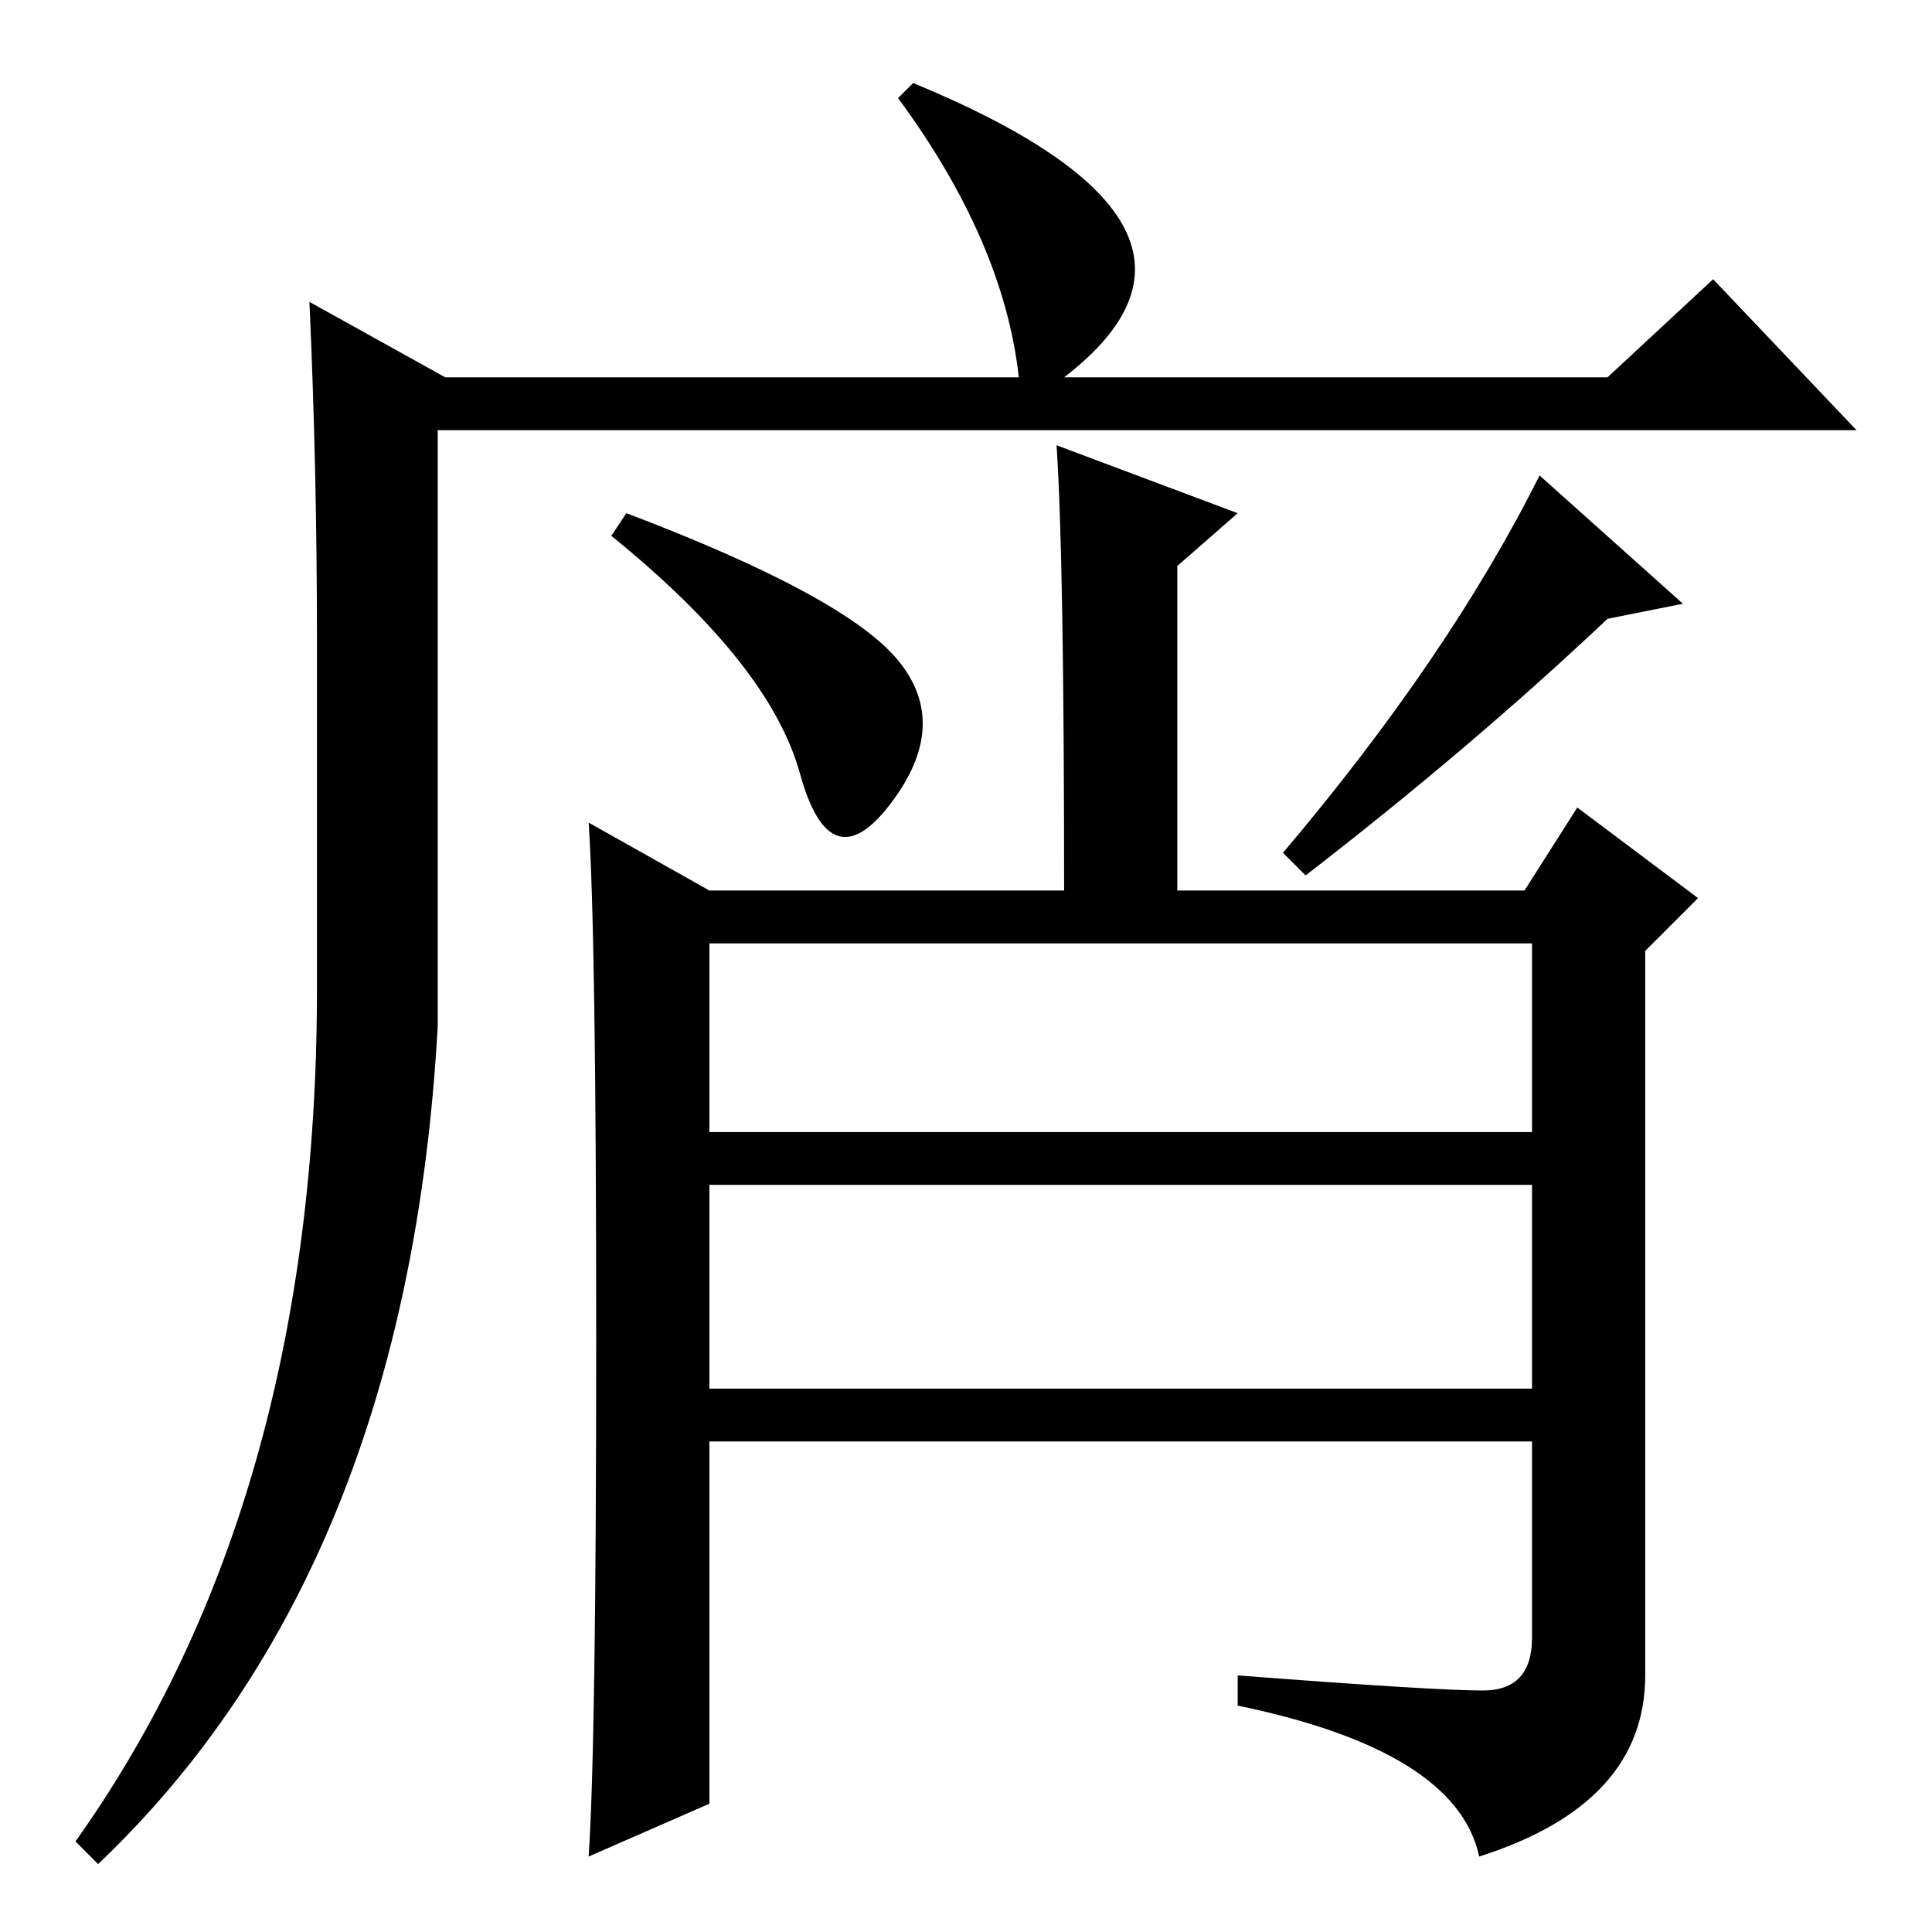 <?xml version="1.0" standalone="no"?>
<!DOCTYPE svg PUBLIC "-//W3C//DTD SVG 1.1//EN" "http://www.w3.org/Graphics/SVG/1.1/DTD/svg11.dtd" >
<svg xmlns="http://www.w3.org/2000/svg" xmlns:xlink="http://www.w3.org/1999/xlink" version="1.1" viewBox="0 -36 256 256">
  <g transform="matrix(1 0 0 -1 0 220)">
   <path fill="currentColor"
d="M121 245q46 -19 20 -39h72l14 13l19 -20h-188v-79q-4 -72 -45 -111l-3 3q32 45 32 113v46q0 23 -1 45l18 -10h76q-2 18 -16 37zM94 106h109v25h-109v-25zM94 72h109v27h-109v-27zM83 188q29 -11 36 -19.5t-1 -19t-12 4t-25 31.5zM223 176l-10 -2q-18 -17 -40 -34l-3 3
q22 26 34 50zM196.5 32q6.5 0 6.5 7v26h-109v-48l-16 -7q1 15 1 68.5t-1 68.5l16 -9h47q0 44 -1 59l24 -9l-8 -7v-43h46l7 11l16 -12l-7 -7v-96q0 -17 -22 -24q-3 14 -32 20v4q26 -2 32.5 -2z" />
  </g>

</svg>
